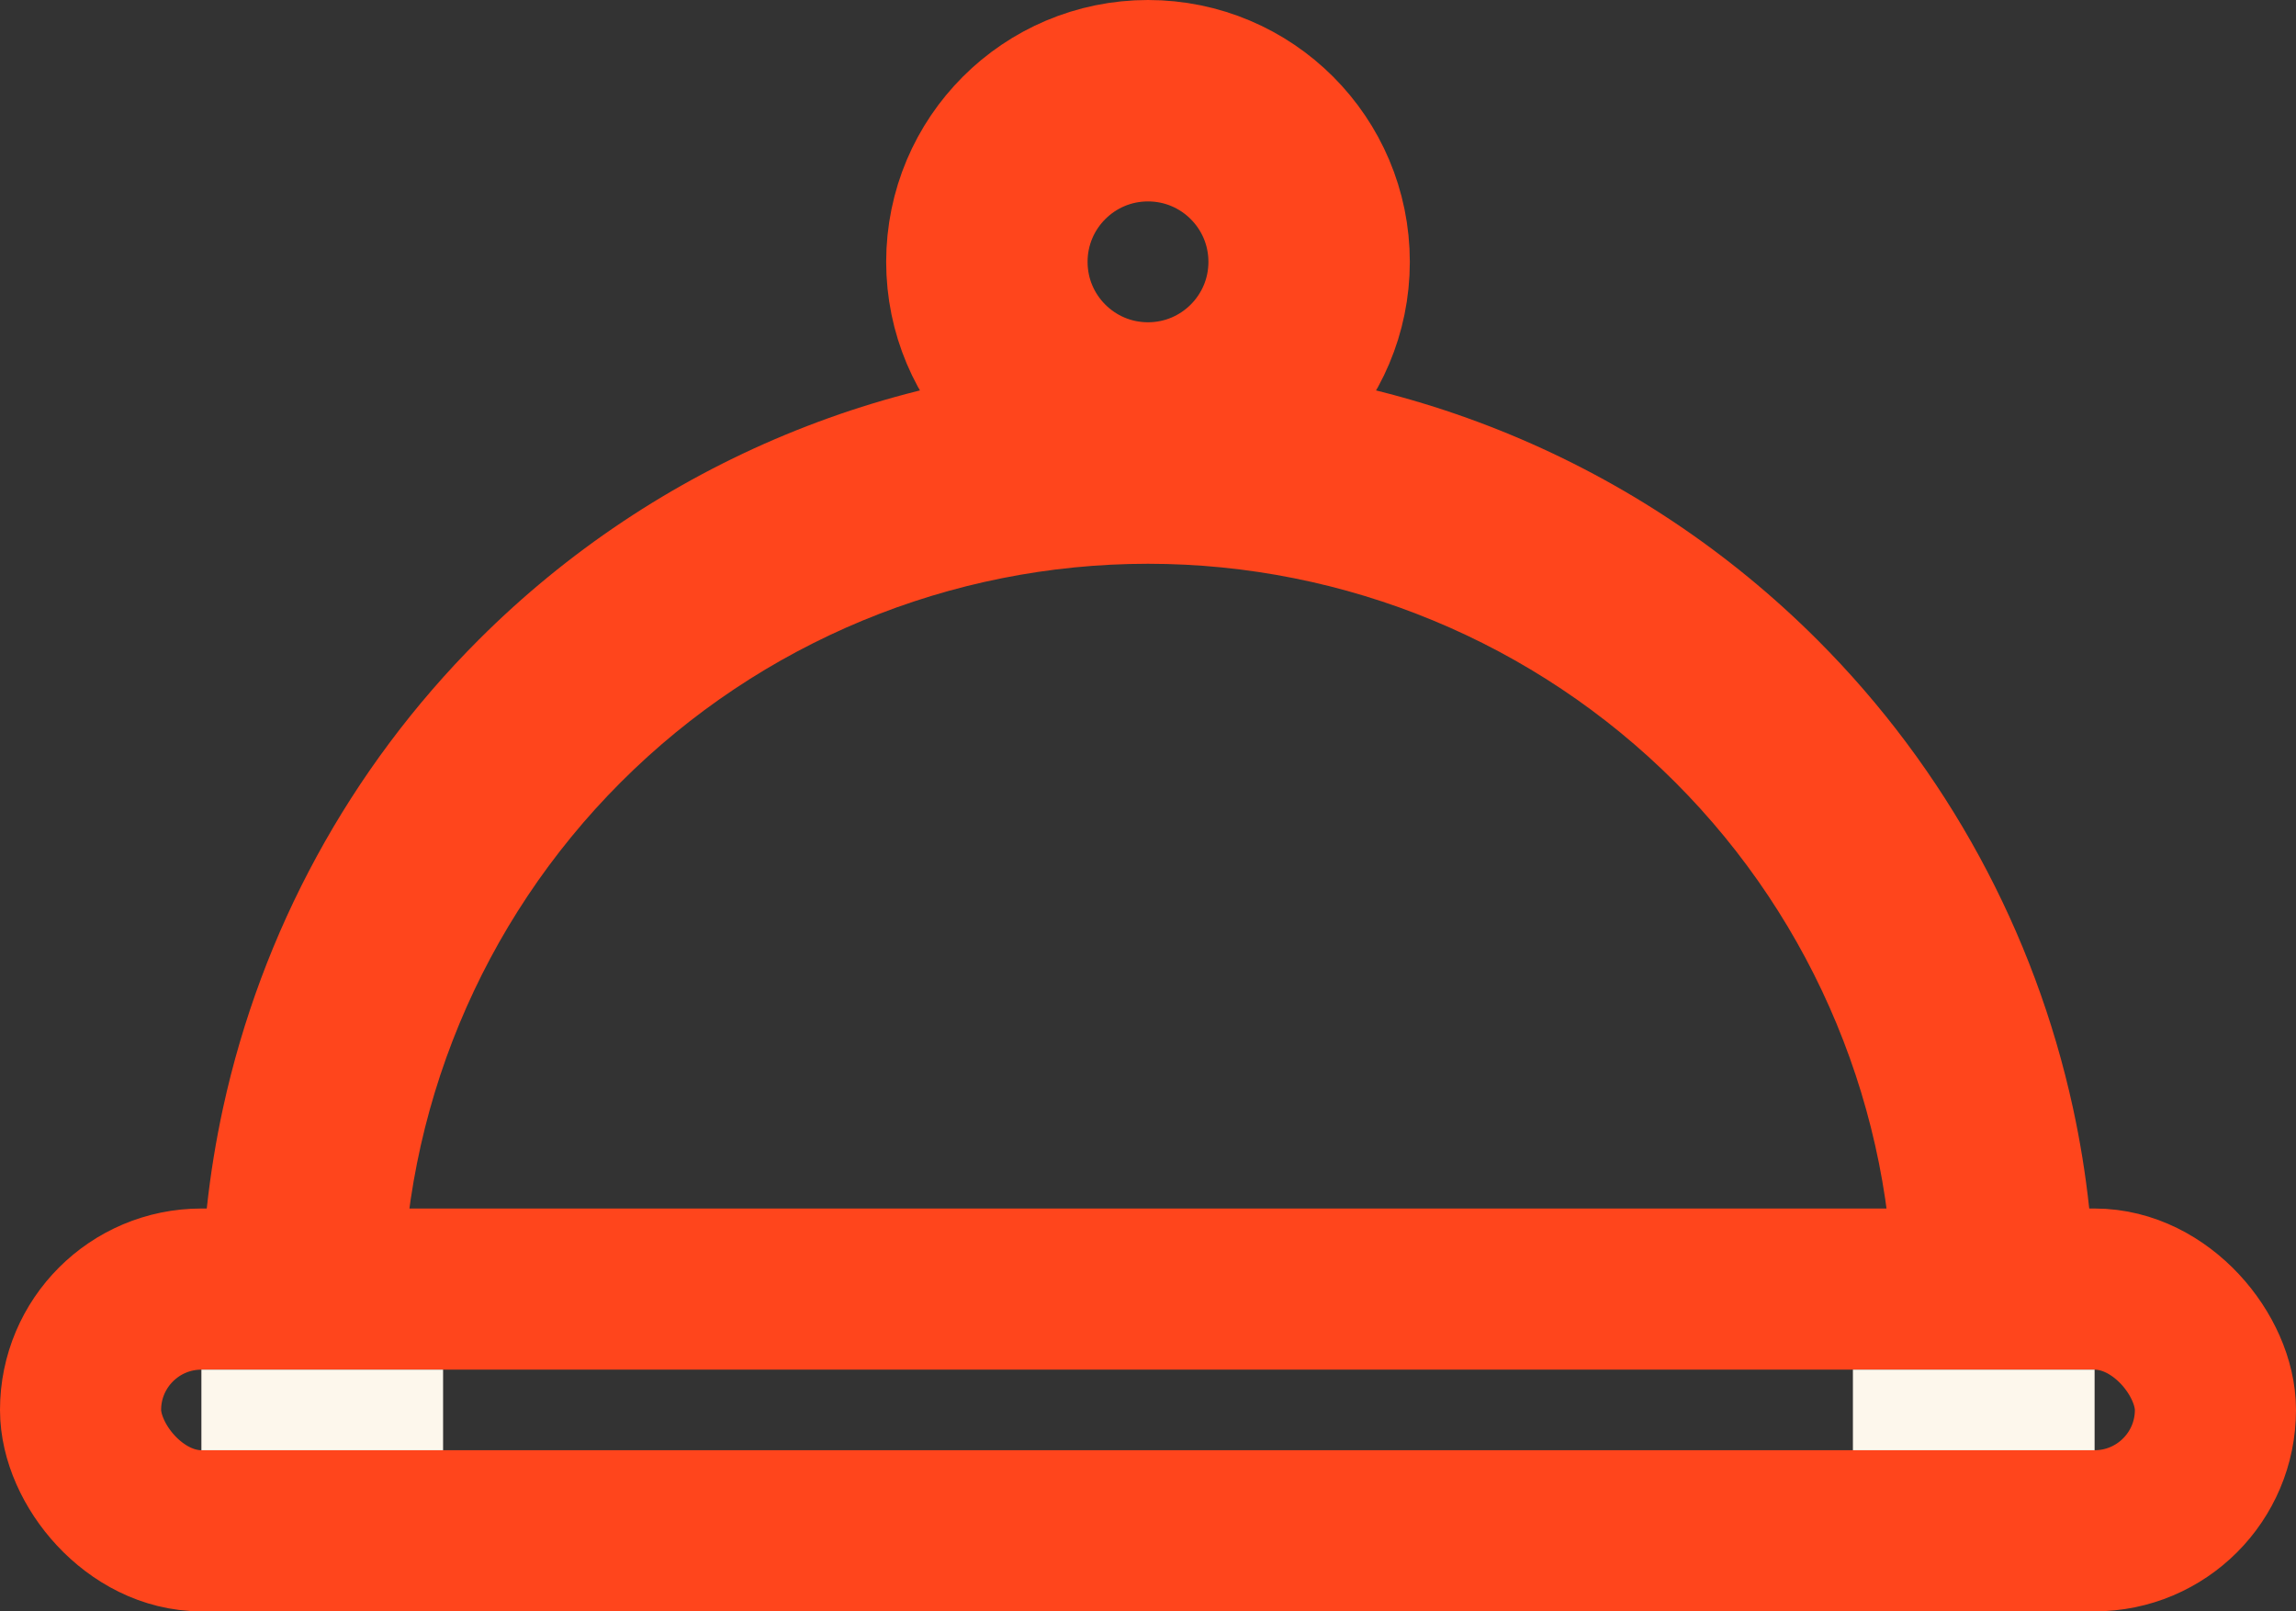 <svg width="57" height="40" viewBox="0 0 57 40" fill="none" xmlns="http://www.w3.org/2000/svg">
<rect x="0" y="0" width="57" height="40" fill="#333333" stroke="none"/>
<path fill-rule="evenodd" clip-rule="evenodd" d="M47.005 32.5C47.005 27.592 45.056 22.885 41.585 19.415C38.115 15.944 33.408 13.995 28.5 13.995C23.592 13.995 18.885 15.944 15.415 19.415C11.944 22.885 9.994 27.592 9.994 32.5L5 32.5C5 30.806 5.183 29.13 5.538 27.5C6.489 23.134 8.674 19.092 11.883 15.883C16.29 11.476 22.267 9 28.5 9C34.733 9 40.71 11.476 45.117 15.883C48.326 19.092 50.511 23.134 51.462 27.5C51.817 29.13 52 30.806 52 32.5H47.005Z" fill="#FF451C"/>
<path d="M32.5 6.5C32.5 8.709 30.709 10.5 28.5 10.5C26.291 10.5 24.5 8.709 24.5 6.5C24.5 4.291 26.291 2.5 28.5 2.5C30.709 2.5 32.5 4.291 32.5 6.5Z" stroke="#FF451C" stroke-width="5"/>
<rect x="2" y="32" width="53" height="6" rx="3" stroke="#FF451C" stroke-width="4"/>
<rect width="6" height="2" transform="translate(46 34)" fill="#FDF7EC"/>
<rect width="6" height="2" transform="translate(5 34)" fill="#FDF7EC"/>
</svg>
